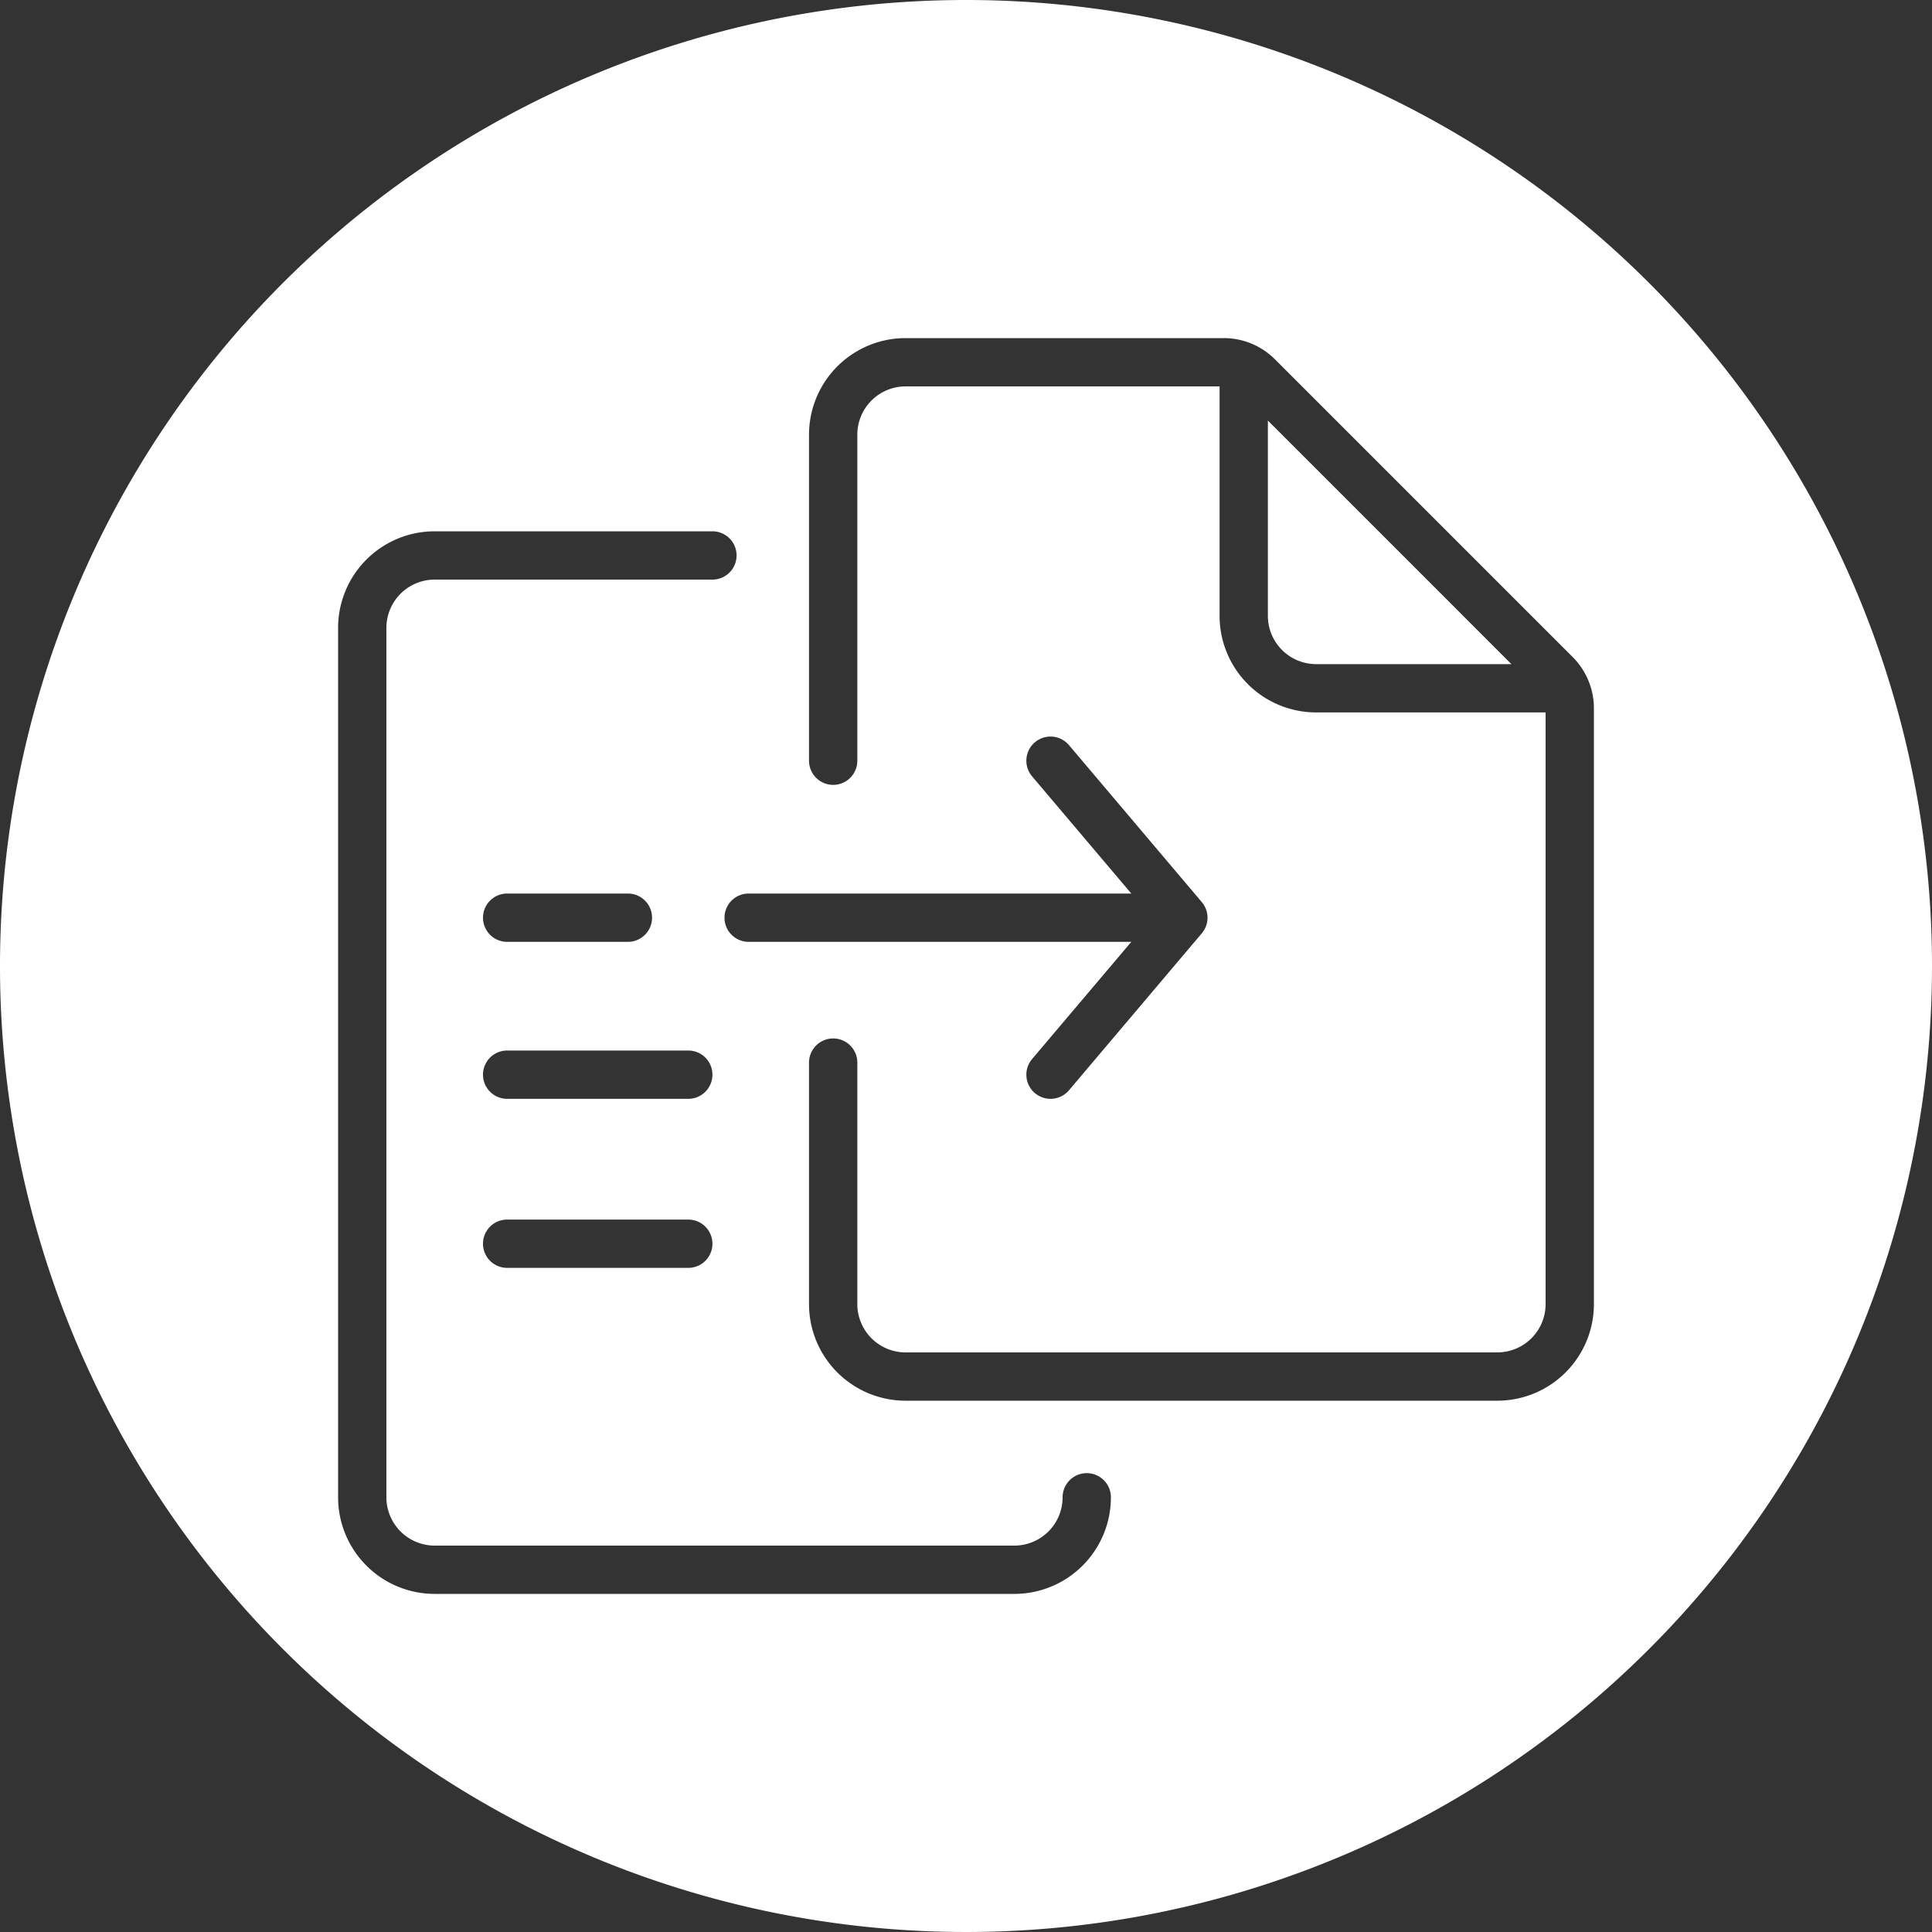 <svg xmlns="http://www.w3.org/2000/svg" viewBox="0 0 160 160"><rect x="0" y="0" width="160" height="160" fill="#333333" stroke="none"/><defs><style>.cls-1{fill:#fff;}</style></defs><title>copy_pressed</title><g id="Layer_2" data-name="Layer 2"><g id="Icon"><path class="cls-1" d="M105,51a4,4,0,0,0,4,4h16.17L105,34.83Z"/><path class="cls-1" d="M80,0a80,80,0,1,0,80,80A80,80,0,0,0,80,0Zm5.47,64.29a2,2,0,1,1,3.06-2.58l11,13a2,2,0,0,1,0,2.58l-11,13a2,2,0,0,1-3.06-2.58L93.69,78H62a2,2,0,0,1,0-4H93.69ZM84,132H36a8,8,0,0,1-8-8V52a8,8,0,0,1,8-8H59a2,2,0,0,1,0,4H36a4,4,0,0,0-4,4v72a4,4,0,0,0,4,4H84a4,4,0,0,0,4-4,2,2,0,0,1,4,0A8,8,0,0,1,84,132ZM57,91H42a2,2,0,0,1,0-4H57a2,2,0,0,1,0,4Zm2,12a2,2,0,0,1-2,2H42a2,2,0,0,1,0-4H57A2,2,0,0,1,59,103ZM40,76a2,2,0,0,1,2-2H52a2,2,0,0,1,0,4H42A2,2,0,0,1,40,76Zm92,32a8,8,0,0,1-8,8H75a8,8,0,0,1-8-8V88a2,2,0,0,1,4,0v20a4,4,0,0,0,4,4h49a4,4,0,0,0,4-4V59H109a8,8,0,0,1-8-8V32H75a4,4,0,0,0-4,4V63a2,2,0,0,1-4,0V36a8,8,0,0,1,8-8h26.34a6,6,0,0,1,4.25,1.76l24.65,24.65A6,6,0,0,1,132,58.66Z"/></g></g></svg>